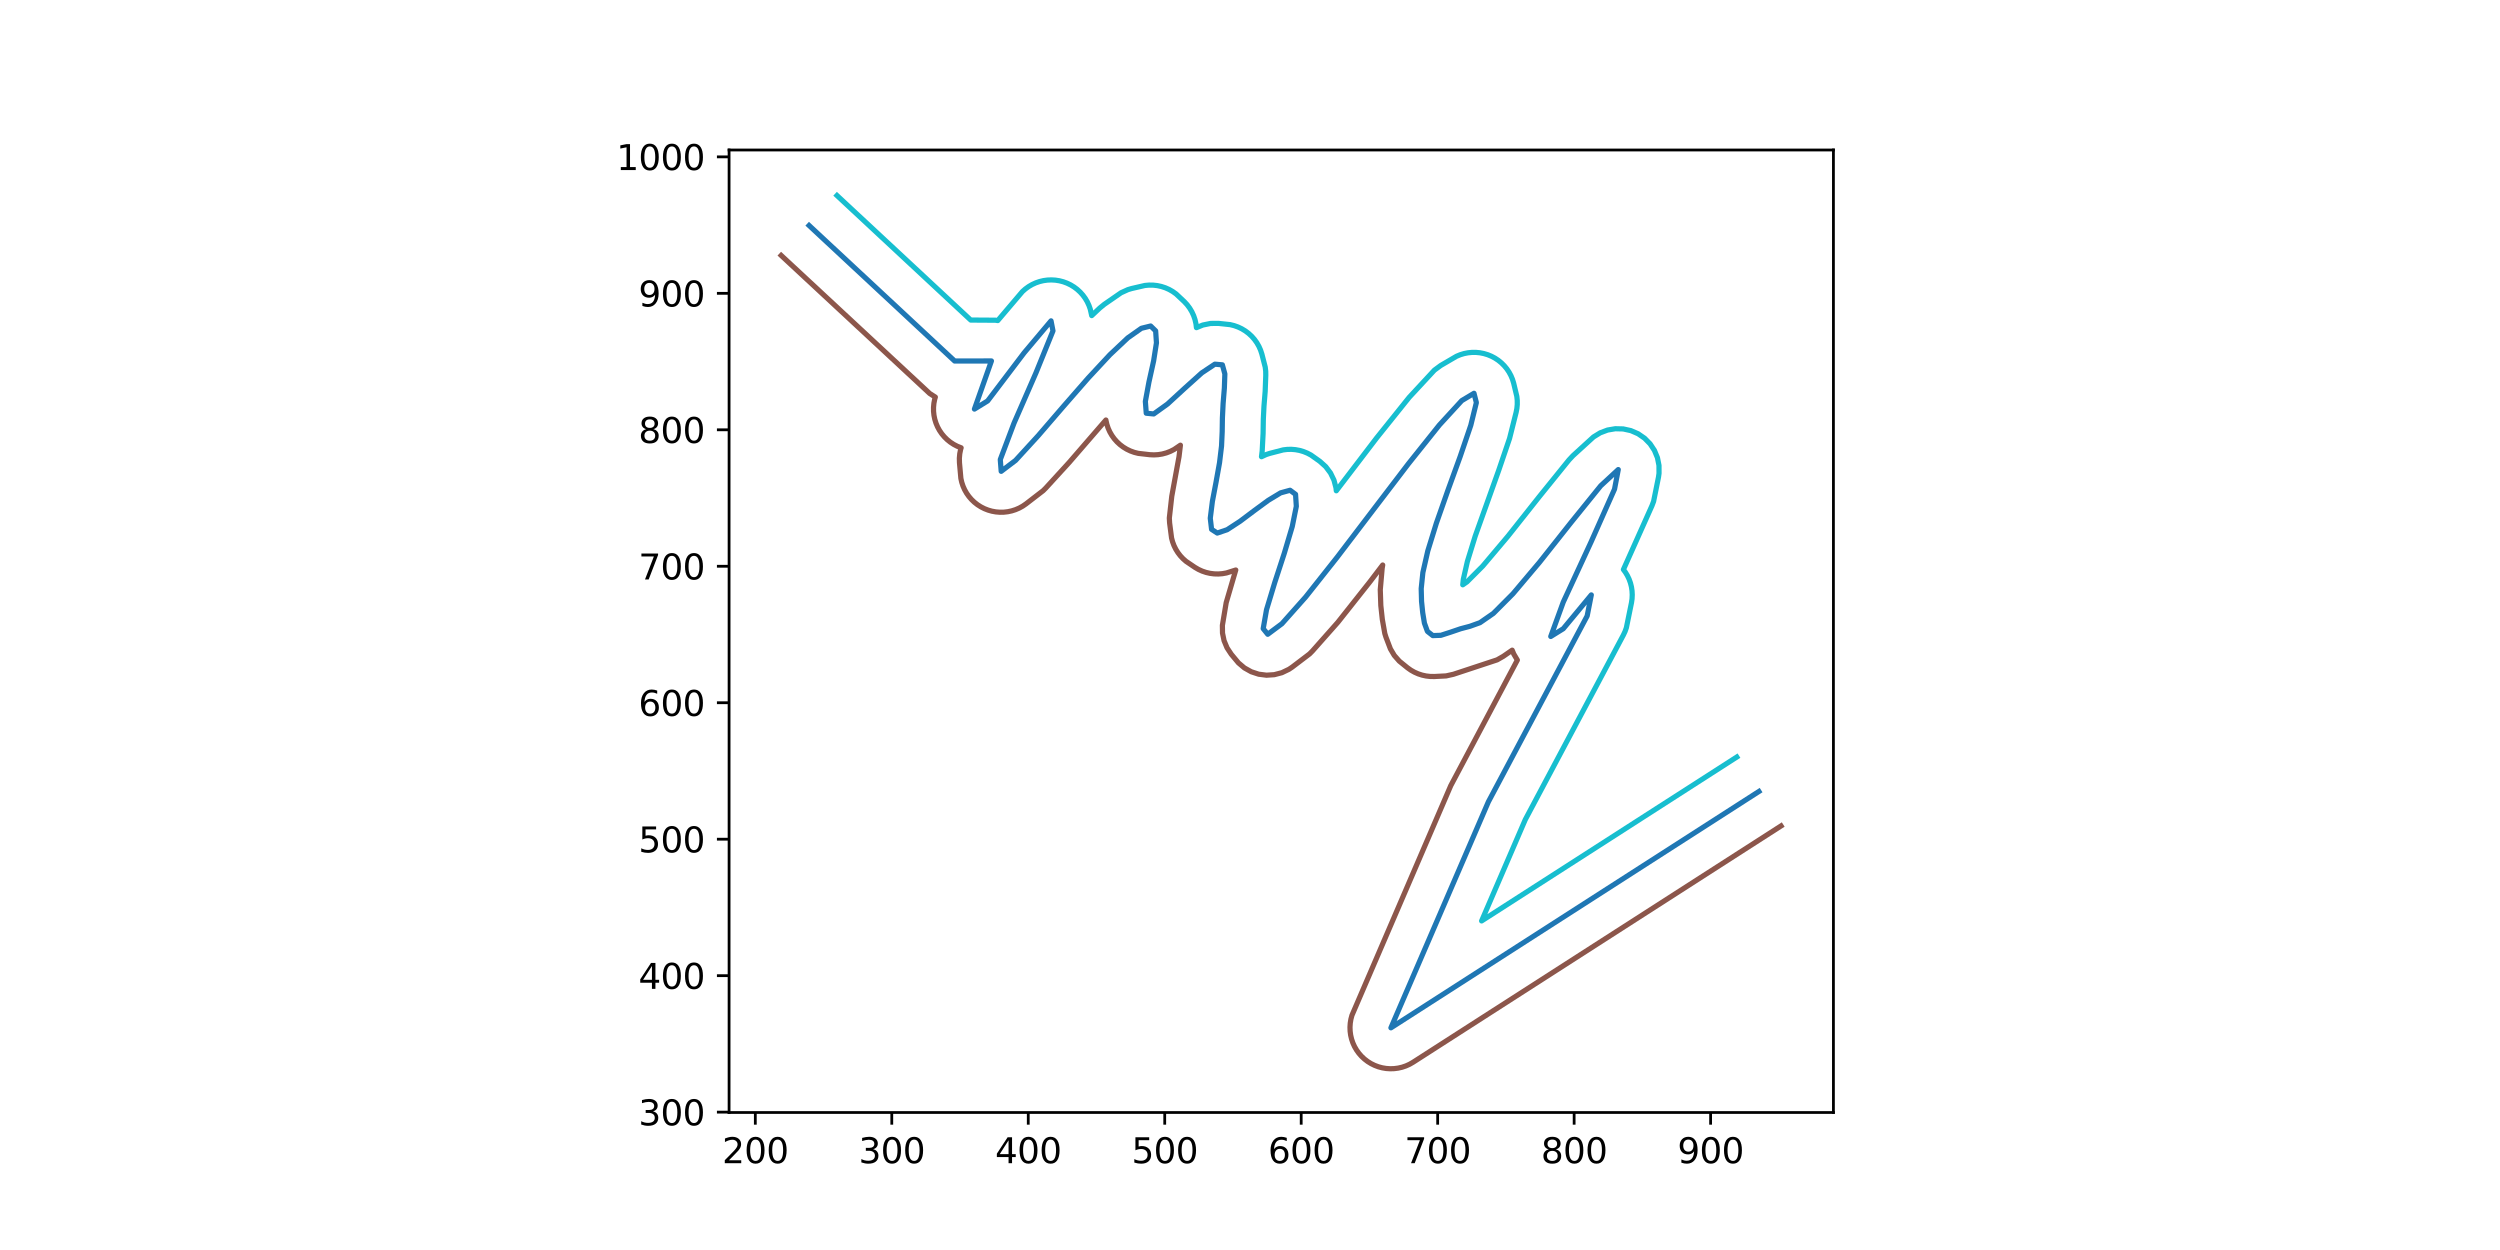 <?xml version="1.0" encoding="utf-8" standalone="no"?>
<!DOCTYPE svg PUBLIC "-//W3C//DTD SVG 1.1//EN"
  "http://www.w3.org/Graphics/SVG/1.1/DTD/svg11.dtd">
<svg xmlns:xlink="http://www.w3.org/1999/xlink" width="720pt" height="360pt" viewBox="0 0 720 360" xmlns="http://www.w3.org/2000/svg" version="1.1">
 <defs>
  <style type="text/css">*{stroke-linejoin: round; stroke-linecap: butt}</style>
 </defs>
 <g id="figure_1">
  <g id="patch_1">
   <path d="M 0 360 
L 720 360 
L 720 0 
L 0 0 
z
" style="fill: #ffffff"/>
  </g>
  <g id="axes_1">
   <g id="patch_2">
    <path d="M 209.975 320.4 
L 528.025 320.4 
L 528.025 43.2 
L 209.975 43.2 
z
" style="fill: #ffffff"/>
   </g>
   <g id="matplotlib.axis_1">
    <g id="xtick_1">
     <g id="line2d_1">
      <defs>
       <path id="m1493182e20" d="M 0 0 
L 0 3.5 
" style="stroke: #000000; stroke-width: 0.8"/>
      </defs>
      <g>
       <use xlink:href="#m1493182e20" x="217.531" y="320.4" style="stroke: #000000; stroke-width: 0.8"/>
      </g>
     </g>
     <g id="text_1">
      <!-- 200 -->
      <g transform="translate(207.987 334.998) scale(0.1 -0.1)">
       <defs>
        <path id="DejaVuSans-32" d="M 1228 531 
L 3431 531 
L 3431 0 
L 469 0 
L 469 531 
Q 828 903 1448 1529 
Q 2069 2156 2228 2338 
Q 2531 2678 2651 2914 
Q 2772 3150 2772 3378 
Q 2772 3750 2511 3984 
Q 2250 4219 1831 4219 
Q 1534 4219 1204 4116 
Q 875 4013 500 3803 
L 500 4441 
Q 881 4594 1212 4672 
Q 1544 4750 1819 4750 
Q 2544 4750 2975 4387 
Q 3406 4025 3406 3419 
Q 3406 3131 3298 2873 
Q 3191 2616 2906 2266 
Q 2828 2175 2409 1742 
Q 1991 1309 1228 531 
z
" transform="scale(0.016)"/>
        <path id="DejaVuSans-30" d="M 2034 4250 
Q 1547 4250 1301 3770 
Q 1056 3291 1056 2328 
Q 1056 1369 1301 889 
Q 1547 409 2034 409 
Q 2525 409 2770 889 
Q 3016 1369 3016 2328 
Q 3016 3291 2770 3770 
Q 2525 4250 2034 4250 
z
M 2034 4750 
Q 2819 4750 3233 4129 
Q 3647 3509 3647 2328 
Q 3647 1150 3233 529 
Q 2819 -91 2034 -91 
Q 1250 -91 836 529 
Q 422 1150 422 2328 
Q 422 3509 836 4129 
Q 1250 4750 2034 4750 
z
" transform="scale(0.016)"/>
       </defs>
       <use xlink:href="#DejaVuSans-32"/>
       <use xlink:href="#DejaVuSans-30" x="63.623"/>
       <use xlink:href="#DejaVuSans-30" x="127.246"/>
      </g>
     </g>
    </g>
    <g id="xtick_2">
     <g id="line2d_2">
      <g>
       <use xlink:href="#m1493182e20" x="256.834" y="320.4" style="stroke: #000000; stroke-width: 0.8"/>
      </g>
     </g>
     <g id="text_2">
      <!-- 300 -->
      <g transform="translate(247.29 334.998) scale(0.1 -0.1)">
       <defs>
        <path id="DejaVuSans-33" d="M 2597 2516 
Q 3050 2419 3304 2112 
Q 3559 1806 3559 1356 
Q 3559 666 3084 287 
Q 2609 -91 1734 -91 
Q 1441 -91 1130 -33 
Q 819 25 488 141 
L 488 750 
Q 750 597 1062 519 
Q 1375 441 1716 441 
Q 2309 441 2620 675 
Q 2931 909 2931 1356 
Q 2931 1769 2642 2001 
Q 2353 2234 1838 2234 
L 1294 2234 
L 1294 2753 
L 1863 2753 
Q 2328 2753 2575 2939 
Q 2822 3125 2822 3475 
Q 2822 3834 2567 4026 
Q 2313 4219 1838 4219 
Q 1578 4219 1281 4162 
Q 984 4106 628 3988 
L 628 4550 
Q 988 4650 1302 4700 
Q 1616 4750 1894 4750 
Q 2613 4750 3031 4423 
Q 3450 4097 3450 3541 
Q 3450 3153 3228 2886 
Q 3006 2619 2597 2516 
z
" transform="scale(0.016)"/>
       </defs>
       <use xlink:href="#DejaVuSans-33"/>
       <use xlink:href="#DejaVuSans-30" x="63.623"/>
       <use xlink:href="#DejaVuSans-30" x="127.246"/>
      </g>
     </g>
    </g>
    <g id="xtick_3">
     <g id="line2d_3">
      <g>
       <use xlink:href="#m1493182e20" x="296.137" y="320.4" style="stroke: #000000; stroke-width: 0.8"/>
      </g>
     </g>
     <g id="text_3">
      <!-- 400 -->
      <g transform="translate(286.594 334.998) scale(0.1 -0.1)">
       <defs>
        <path id="DejaVuSans-34" d="M 2419 4116 
L 825 1625 
L 2419 1625 
L 2419 4116 
z
M 2253 4666 
L 3047 4666 
L 3047 1625 
L 3713 1625 
L 3713 1100 
L 3047 1100 
L 3047 0 
L 2419 0 
L 2419 1100 
L 313 1100 
L 313 1709 
L 2253 4666 
z
" transform="scale(0.016)"/>
       </defs>
       <use xlink:href="#DejaVuSans-34"/>
       <use xlink:href="#DejaVuSans-30" x="63.623"/>
       <use xlink:href="#DejaVuSans-30" x="127.246"/>
      </g>
     </g>
    </g>
    <g id="xtick_4">
     <g id="line2d_4">
      <g>
       <use xlink:href="#m1493182e20" x="335.441" y="320.4" style="stroke: #000000; stroke-width: 0.8"/>
      </g>
     </g>
     <g id="text_4">
      <!-- 500 -->
      <g transform="translate(325.897 334.998) scale(0.1 -0.1)">
       <defs>
        <path id="DejaVuSans-35" d="M 691 4666 
L 3169 4666 
L 3169 4134 
L 1269 4134 
L 1269 2991 
Q 1406 3038 1543 3061 
Q 1681 3084 1819 3084 
Q 2600 3084 3056 2656 
Q 3513 2228 3513 1497 
Q 3513 744 3044 326 
Q 2575 -91 1722 -91 
Q 1428 -91 1123 -41 
Q 819 9 494 109 
L 494 744 
Q 775 591 1075 516 
Q 1375 441 1709 441 
Q 2250 441 2565 725 
Q 2881 1009 2881 1497 
Q 2881 1984 2565 2268 
Q 2250 2553 1709 2553 
Q 1456 2553 1204 2497 
Q 953 2441 691 2322 
L 691 4666 
z
" transform="scale(0.016)"/>
       </defs>
       <use xlink:href="#DejaVuSans-35"/>
       <use xlink:href="#DejaVuSans-30" x="63.623"/>
       <use xlink:href="#DejaVuSans-30" x="127.246"/>
      </g>
     </g>
    </g>
    <g id="xtick_5">
     <g id="line2d_5">
      <g>
       <use xlink:href="#m1493182e20" x="374.744" y="320.4" style="stroke: #000000; stroke-width: 0.8"/>
      </g>
     </g>
     <g id="text_5">
      <!-- 600 -->
      <g transform="translate(365.2 334.998) scale(0.1 -0.1)">
       <defs>
        <path id="DejaVuSans-36" d="M 2113 2584 
Q 1688 2584 1439 2293 
Q 1191 2003 1191 1497 
Q 1191 994 1439 701 
Q 1688 409 2113 409 
Q 2538 409 2786 701 
Q 3034 994 3034 1497 
Q 3034 2003 2786 2293 
Q 2538 2584 2113 2584 
z
M 3366 4563 
L 3366 3988 
Q 3128 4100 2886 4159 
Q 2644 4219 2406 4219 
Q 1781 4219 1451 3797 
Q 1122 3375 1075 2522 
Q 1259 2794 1537 2939 
Q 1816 3084 2150 3084 
Q 2853 3084 3261 2657 
Q 3669 2231 3669 1497 
Q 3669 778 3244 343 
Q 2819 -91 2113 -91 
Q 1303 -91 875 529 
Q 447 1150 447 2328 
Q 447 3434 972 4092 
Q 1497 4750 2381 4750 
Q 2619 4750 2861 4703 
Q 3103 4656 3366 4563 
z
" transform="scale(0.016)"/>
       </defs>
       <use xlink:href="#DejaVuSans-36"/>
       <use xlink:href="#DejaVuSans-30" x="63.623"/>
       <use xlink:href="#DejaVuSans-30" x="127.246"/>
      </g>
     </g>
    </g>
    <g id="xtick_6">
     <g id="line2d_6">
      <g>
       <use xlink:href="#m1493182e20" x="414.048" y="320.4" style="stroke: #000000; stroke-width: 0.8"/>
      </g>
     </g>
     <g id="text_6">
      <!-- 700 -->
      <g transform="translate(404.504 334.998) scale(0.1 -0.1)">
       <defs>
        <path id="DejaVuSans-37" d="M 525 4666 
L 3525 4666 
L 3525 4397 
L 1831 0 
L 1172 0 
L 2766 4134 
L 525 4134 
L 525 4666 
z
" transform="scale(0.016)"/>
       </defs>
       <use xlink:href="#DejaVuSans-37"/>
       <use xlink:href="#DejaVuSans-30" x="63.623"/>
       <use xlink:href="#DejaVuSans-30" x="127.246"/>
      </g>
     </g>
    </g>
    <g id="xtick_7">
     <g id="line2d_7">
      <g>
       <use xlink:href="#m1493182e20" x="453.351" y="320.4" style="stroke: #000000; stroke-width: 0.8"/>
      </g>
     </g>
     <g id="text_7">
      <!-- 800 -->
      <g transform="translate(443.807 334.998) scale(0.1 -0.1)">
       <defs>
        <path id="DejaVuSans-38" d="M 2034 2216 
Q 1584 2216 1326 1975 
Q 1069 1734 1069 1313 
Q 1069 891 1326 650 
Q 1584 409 2034 409 
Q 2484 409 2743 651 
Q 3003 894 3003 1313 
Q 3003 1734 2745 1975 
Q 2488 2216 2034 2216 
z
M 1403 2484 
Q 997 2584 770 2862 
Q 544 3141 544 3541 
Q 544 4100 942 4425 
Q 1341 4750 2034 4750 
Q 2731 4750 3128 4425 
Q 3525 4100 3525 3541 
Q 3525 3141 3298 2862 
Q 3072 2584 2669 2484 
Q 3125 2378 3379 2068 
Q 3634 1759 3634 1313 
Q 3634 634 3220 271 
Q 2806 -91 2034 -91 
Q 1263 -91 848 271 
Q 434 634 434 1313 
Q 434 1759 690 2068 
Q 947 2378 1403 2484 
z
M 1172 3481 
Q 1172 3119 1398 2916 
Q 1625 2713 2034 2713 
Q 2441 2713 2670 2916 
Q 2900 3119 2900 3481 
Q 2900 3844 2670 4047 
Q 2441 4250 2034 4250 
Q 1625 4250 1398 4047 
Q 1172 3844 1172 3481 
z
" transform="scale(0.016)"/>
       </defs>
       <use xlink:href="#DejaVuSans-38"/>
       <use xlink:href="#DejaVuSans-30" x="63.623"/>
       <use xlink:href="#DejaVuSans-30" x="127.246"/>
      </g>
     </g>
    </g>
    <g id="xtick_8">
     <g id="line2d_8">
      <g>
       <use xlink:href="#m1493182e20" x="492.654" y="320.4" style="stroke: #000000; stroke-width: 0.8"/>
      </g>
     </g>
     <g id="text_8">
      <!-- 900 -->
      <g transform="translate(483.11 334.998) scale(0.1 -0.1)">
       <defs>
        <path id="DejaVuSans-39" d="M 703 97 
L 703 672 
Q 941 559 1184 500 
Q 1428 441 1663 441 
Q 2288 441 2617 861 
Q 2947 1281 2994 2138 
Q 2813 1869 2534 1725 
Q 2256 1581 1919 1581 
Q 1219 1581 811 2004 
Q 403 2428 403 3163 
Q 403 3881 828 4315 
Q 1253 4750 1959 4750 
Q 2769 4750 3195 4129 
Q 3622 3509 3622 2328 
Q 3622 1225 3098 567 
Q 2575 -91 1691 -91 
Q 1453 -91 1209 -44 
Q 966 3 703 97 
z
M 1959 2075 
Q 2384 2075 2632 2365 
Q 2881 2656 2881 3163 
Q 2881 3666 2632 3958 
Q 2384 4250 1959 4250 
Q 1534 4250 1286 3958 
Q 1038 3666 1038 3163 
Q 1038 2656 1286 2365 
Q 1534 2075 1959 2075 
z
" transform="scale(0.016)"/>
       </defs>
       <use xlink:href="#DejaVuSans-39"/>
       <use xlink:href="#DejaVuSans-30" x="63.623"/>
       <use xlink:href="#DejaVuSans-30" x="127.246"/>
      </g>
     </g>
    </g>
   </g>
   <g id="matplotlib.axis_2">
    <g id="ytick_1">
     <g id="line2d_9">
      <defs>
       <path id="m32a5b5a782" d="M 0 0 
L -3.5 0 
" style="stroke: #000000; stroke-width: 0.8"/>
      </defs>
      <g>
       <use xlink:href="#m32a5b5a782" x="209.975" y="320.295" style="stroke: #000000; stroke-width: 0.8"/>
      </g>
     </g>
     <g id="text_9">
      <!-- 300 -->
      <g transform="translate(183.887 324.094) scale(0.1 -0.1)">
       <use xlink:href="#DejaVuSans-33"/>
       <use xlink:href="#DejaVuSans-30" x="63.623"/>
       <use xlink:href="#DejaVuSans-30" x="127.246"/>
      </g>
     </g>
    </g>
    <g id="ytick_2">
     <g id="line2d_10">
      <g>
       <use xlink:href="#m32a5b5a782" x="209.975" y="280.992" style="stroke: #000000; stroke-width: 0.8"/>
      </g>
     </g>
     <g id="text_10">
      <!-- 400 -->
      <g transform="translate(183.887 284.791) scale(0.1 -0.1)">
       <use xlink:href="#DejaVuSans-34"/>
       <use xlink:href="#DejaVuSans-30" x="63.623"/>
       <use xlink:href="#DejaVuSans-30" x="127.246"/>
      </g>
     </g>
    </g>
    <g id="ytick_3">
     <g id="line2d_11">
      <g>
       <use xlink:href="#m32a5b5a782" x="209.975" y="241.688" style="stroke: #000000; stroke-width: 0.8"/>
      </g>
     </g>
     <g id="text_11">
      <!-- 500 -->
      <g transform="translate(183.887 245.487) scale(0.1 -0.1)">
       <use xlink:href="#DejaVuSans-35"/>
       <use xlink:href="#DejaVuSans-30" x="63.623"/>
       <use xlink:href="#DejaVuSans-30" x="127.246"/>
      </g>
     </g>
    </g>
    <g id="ytick_4">
     <g id="line2d_12">
      <g>
       <use xlink:href="#m32a5b5a782" x="209.975" y="202.385" style="stroke: #000000; stroke-width: 0.8"/>
      </g>
     </g>
     <g id="text_12">
      <!-- 600 -->
      <g transform="translate(183.887 206.184) scale(0.1 -0.1)">
       <use xlink:href="#DejaVuSans-36"/>
       <use xlink:href="#DejaVuSans-30" x="63.623"/>
       <use xlink:href="#DejaVuSans-30" x="127.246"/>
      </g>
     </g>
    </g>
    <g id="ytick_5">
     <g id="line2d_13">
      <g>
       <use xlink:href="#m32a5b5a782" x="209.975" y="163.081" style="stroke: #000000; stroke-width: 0.8"/>
      </g>
     </g>
     <g id="text_13">
      <!-- 700 -->
      <g transform="translate(183.887 166.881) scale(0.1 -0.1)">
       <use xlink:href="#DejaVuSans-37"/>
       <use xlink:href="#DejaVuSans-30" x="63.623"/>
       <use xlink:href="#DejaVuSans-30" x="127.246"/>
      </g>
     </g>
    </g>
    <g id="ytick_6">
     <g id="line2d_14">
      <g>
       <use xlink:href="#m32a5b5a782" x="209.975" y="123.778" style="stroke: #000000; stroke-width: 0.8"/>
      </g>
     </g>
     <g id="text_14">
      <!-- 800 -->
      <g transform="translate(183.887 127.577) scale(0.1 -0.1)">
       <use xlink:href="#DejaVuSans-38"/>
       <use xlink:href="#DejaVuSans-30" x="63.623"/>
       <use xlink:href="#DejaVuSans-30" x="127.246"/>
      </g>
     </g>
    </g>
    <g id="ytick_7">
     <g id="line2d_15">
      <g>
       <use xlink:href="#m32a5b5a782" x="209.975" y="84.475" style="stroke: #000000; stroke-width: 0.8"/>
      </g>
     </g>
     <g id="text_15">
      <!-- 900 -->
      <g transform="translate(183.887 88.274) scale(0.1 -0.1)">
       <use xlink:href="#DejaVuSans-39"/>
       <use xlink:href="#DejaVuSans-30" x="63.623"/>
       <use xlink:href="#DejaVuSans-30" x="127.246"/>
      </g>
     </g>
    </g>
    <g id="ytick_8">
     <g id="line2d_16">
      <g>
       <use xlink:href="#m32a5b5a782" x="209.975" y="45.171" style="stroke: #000000; stroke-width: 0.8"/>
      </g>
     </g>
     <g id="text_16">
      <!-- 1000 -->
      <g transform="translate(177.525 48.971) scale(0.1 -0.1)">
       <defs>
        <path id="DejaVuSans-31" d="M 794 531 
L 1825 531 
L 1825 4091 
L 703 3866 
L 703 4441 
L 1819 4666 
L 2450 4666 
L 2450 531 
L 3481 531 
L 3481 0 
L 794 0 
L 794 531 
z
" transform="scale(0.016)"/>
       </defs>
       <use xlink:href="#DejaVuSans-31"/>
       <use xlink:href="#DejaVuSans-30" x="63.623"/>
       <use xlink:href="#DejaVuSans-30" x="127.246"/>
       <use xlink:href="#DejaVuSans-30" x="190.869"/>
      </g>
     </g>
    </g>
   </g>
   <g id="LineCollection_1">
    <path d="M 232.466 64.43 
L 274.944 103.976 
L 285.532 103.956 
L 280.637 117.816 
L 284.438 115.468 
L 294.968 101.59 
L 302.697 92.406 
L 303.256 95.296 
L 298.357 107.378 
L 292.045 121.841 
L 288.081 132.349 
L 288.344 135.738 
L 292.48 132.601 
L 298.957 125.525 
L 306.259 117.055 
L 313.362 108.923 
L 319.655 102.154 
L 324.812 97.3 
L 328.72 94.549 
L 331.386 93.89 
L 332.826 95.295 
L 333.057 98.737 
L 332.244 103.937 
L 330.892 110.046 
L 329.865 115.607 
L 330.121 119.007 
L 332.271 119.217 
L 336.236 116.369 
L 341.236 111.78 
L 346.121 107.383 
L 349.881 104.88 
L 352.041 105.072 
L 352.759 107.695 
L 352.617 111.765 
L 352.257 116.202 
L 352.052 120.38 
L 351.991 124.314 
L 351.803 128.46 
L 351.224 133.267 
L 350.239 138.757 
L 349.169 144.39 
L 348.559 149.249 
L 348.933 152.451 
L 350.573 153.52 
L 353.419 152.557 
L 357.132 150.134 
L 361.239 147.048 
L 365.27 144.09 
L 368.82 141.942 
L 371.539 141.193 
L 373.119 142.362 
L 373.34 145.821 
L 372.172 151.62 
L 369.89 159.295 
L 367.118 167.795 
L 364.757 175.603 
L 363.801 181.043 
L 365.11 182.67 
L 369.187 179.634 
L 376.04 171.923 
L 385.129 160.445 
L 395.442 146.905 
L 405.681 133.491 
L 414.535 122.409 
L 420.982 115.381 
L 424.511 113.268 
L 425.192 115.951 
L 423.587 122.487 
L 420.541 131.449 
L 416.967 141.299 
L 413.668 150.688 
L 411.2 158.675 
L 409.788 164.885 
L 409.307 169.526 
L 409.404 173.194 
L 409.74 176.458 
L 410.232 179.462 
L 411.097 181.835 
L 412.649 183.052 
L 414.973 182.968 
L 417.786 182.062 
L 420.639 181.087 
L 423.339 180.371 
L 426.231 179.332 
L 430.094 176.655 
L 435.717 171.016 
L 443.387 161.928 
L 452.458 150.48 
L 461.017 139.896 
L 466.058 135.237 
L 464.985 140.875 
L 458.215 156.108 
L 450.213 173.418 
L 446.619 183.303 
L 450.219 181.073 
L 458.293 171.333 
L 457.103 177.39 
L 428.645 230.94 
L 400.588 296.011 
L 507.196 227.539 
" clip-path="url(#pe3fe41a162)" style="fill: none; stroke: #1f77b4; stroke-width: 1.5"/>
    <path d="M 224.432 73.06 
L 267.754 113.322 
L 269.378 114.36 
L 269.186 115.003 
L 268.965 116.143 
L 268.857 117.3 
L 268.863 118.461 
L 268.984 119.616 
L 269.218 120.754 
L 269.562 121.863 
L 270.014 122.933 
L 270.569 123.954 
L 271.222 124.914 
L 271.966 125.806 
L 272.794 126.621 
L 273.698 127.35 
L 274.67 127.986 
L 275.699 128.524 
L 276.803 128.965 
L 276.661 129.417 
L 276.409 130.683 
L 276.297 131.968 
L 276.326 133.258 
L 276.732 137.786 
L 276.986 138.905 
L 277.348 139.995 
L 277.814 141.044 
L 278.379 142.042 
L 279.04 142.981 
L 279.788 143.851 
L 280.617 144.645 
L 281.52 145.354 
L 282.487 145.972 
L 283.51 146.493 
L 284.578 146.912 
L 285.682 147.225 
L 286.812 147.429 
L 287.956 147.523 
L 289.103 147.505 
L 290.244 147.375 
L 291.366 147.135 
L 292.46 146.787 
L 293.515 146.335 
L 294.52 145.782 
L 295.468 145.134 
L 300.424 141.315 
L 301.179 140.562 
L 307.886 133.224 
L 318.499 120.966 
L 318.51 121.06 
L 318.773 122.207 
L 319.149 123.323 
L 319.634 124.395 
L 320.223 125.414 
L 320.911 126.369 
L 321.691 127.251 
L 322.555 128.05 
L 323.495 128.759 
L 324.5 129.372 
L 325.562 129.88 
L 326.668 130.281 
L 327.81 130.569 
L 331.124 130.952 
L 332.335 131.008 
L 333.546 130.939 
L 334.743 130.746 
L 335.914 130.431 
L 337.047 129.997 
L 338.129 129.45 
L 339.957 128.214 
L 339.559 131.519 
L 337.47 142.92 
L 336.768 149.198 
L 336.848 150.617 
L 337.41 154.951 
L 337.708 156.059 
L 338.112 157.134 
L 338.619 158.164 
L 339.223 159.14 
L 339.92 160.053 
L 340.702 160.893 
L 341.562 161.653 
L 344.131 163.396 
L 345.154 163.992 
L 346.232 164.483 
L 347.353 164.863 
L 348.508 165.129 
L 349.682 165.277 
L 350.866 165.307 
L 352.047 165.219 
L 353.213 165.012 
L 355.9 164.165 
L 355.832 164.382 
L 353.143 173.563 
L 352.047 180.109 
L 352.081 182.336 
L 352.533 184.516 
L 353.387 186.572 
L 354.612 188.431 
L 356.67 190.904 
L 358.394 192.362 
L 360.363 193.464 
L 362.507 194.171 
L 364.746 194.456 
L 366.998 194.309 
L 369.181 193.736 
L 371.215 192.758 
L 372.152 192.127 
L 377.157 188.324 
L 378.001 187.467 
L 385.283 179.243 
L 394.509 167.59 
L 398.216 162.723 
L 398.06 163.669 
L 397.52 169.838 
L 397.675 174.403 
L 398.104 178.361 
L 398.824 182.446 
L 399.154 183.501 
L 400.441 186.883 
L 401.554 188.761 
L 402.995 190.402 
L 405.375 192.332 
L 406.339 193.013 
L 407.366 193.593 
L 408.446 194.069 
L 409.569 194.434 
L 410.722 194.685 
L 411.894 194.819 
L 413.075 194.836 
L 416.478 194.663 
L 418.59 194.191 
L 431.167 190.04 
L 432.945 189.024 
L 435.509 187.248 
L 435.519 187.28 
L 435.966 188.357 
L 436.997 190.099 
L 417.817 226.272 
L 389.355 292.424 
L 389.058 293.541 
L 388.872 294.681 
L 388.798 295.834 
L 388.837 296.989 
L 388.989 298.134 
L 389.253 299.259 
L 389.625 300.353 
L 390.103 301.405 
L 390.681 302.405 
L 391.355 303.344 
L 392.117 304.213 
L 392.96 305.002 
L 393.877 305.706 
L 394.858 306.316 
L 395.894 306.827 
L 396.975 307.235 
L 398.091 307.534 
L 399.231 307.723 
L 400.384 307.8 
L 401.539 307.763 
L 402.685 307.614 
L 403.81 307.353 
L 404.905 306.983 
L 405.958 306.508 
L 406.96 305.932 
L 513.568 237.46 
L 513.568 237.46 
" clip-path="url(#pe3fe41a162)" style="fill: none; stroke: #8c564b; stroke-width: 1.5"/>
    <path d="M 240.5 55.8 
L 279.573 92.176 
L 286.693 92.222 
L 287.357 92.322 
L 294.461 83.968 
L 295.325 83.204 
L 296.259 82.528 
L 297.255 81.946 
L 298.303 81.464 
L 299.393 81.087 
L 300.515 80.818 
L 301.658 80.661 
L 302.811 80.615 
L 303.962 80.683 
L 305.102 80.863 
L 306.218 81.153 
L 307.301 81.551 
L 308.339 82.052 
L 309.324 82.653 
L 310.245 83.347 
L 311.094 84.128 
L 311.863 84.988 
L 312.544 85.92 
L 313.131 86.913 
L 313.617 87.959 
L 314 89.047 
L 314.414 90.894 
L 316.73 88.715 
L 318.025 87.658 
L 322.855 84.32 
L 324.842 83.414 
L 325.89 83.103 
L 329.73 82.216 
L 330.922 82.108 
L 332.119 82.122 
L 333.308 82.256 
L 334.477 82.511 
L 335.615 82.883 
L 336.709 83.369 
L 337.748 83.962 
L 338.721 84.658 
L 341.059 86.854 
L 341.894 87.758 
L 342.63 88.744 
L 343.259 89.801 
L 343.775 90.919 
L 344.171 92.083 
L 344.444 93.283 
L 344.574 94.362 
L 346.426 93.606 
L 348.655 93.152 
L 350.93 93.135 
L 354.271 93.494 
L 355.43 93.779 
L 356.554 94.179 
L 357.632 94.691 
L 358.652 95.309 
L 359.605 96.027 
L 360.481 96.838 
L 361.27 97.733 
L 361.964 98.703 
L 362.557 99.738 
L 363.042 100.828 
L 363.415 101.962 
L 364.387 105.742 
L 364.524 106.92 
L 364.543 108.105 
L 364.37 112.718 
L 364.025 116.969 
L 363.838 120.761 
L 363.77 124.846 
L 363.51 129.871 
L 363.31 131.53 
L 364.66 130.909 
L 365.69 130.574 
L 369.566 129.568 
L 370.744 129.429 
L 371.929 129.408 
L 373.111 129.507 
L 374.277 129.724 
L 375.415 130.057 
L 376.513 130.503 
L 377.562 131.056 
L 380.13 132.881 
L 381.821 134.406 
L 383.188 136.226 
L 384.18 138.276 
L 384.759 140.478 
L 384.856 141.344 
L 396.469 126.131 
L 405.846 114.438 
L 413.101 106.611 
L 414.926 105.264 
L 419.473 102.608 
L 420.54 102.166 
L 421.645 101.831 
L 422.778 101.605 
L 423.927 101.492 
L 425.081 101.491 
L 426.231 101.603 
L 427.363 101.828 
L 428.469 102.161 
L 429.536 102.602 
L 430.555 103.145 
L 431.517 103.784 
L 432.411 104.515 
L 433.229 105.33 
L 433.964 106.221 
L 434.608 107.179 
L 435.155 108.196 
L 435.6 109.261 
L 435.939 110.365 
L 436.85 114.179 
L 436.967 115.328 
L 436.971 116.482 
L 436.863 117.631 
L 436.643 118.764 
L 434.751 126.281 
L 431.625 135.47 
L 424.867 154.384 
L 422.598 161.727 
L 421.443 166.807 
L 421.275 168.421 
L 422.5 167.572 
L 427.022 163.037 
L 434.259 154.462 
L 443.29 143.066 
L 451.848 132.482 
L 453.013 131.238 
L 458.924 125.848 
L 460.854 124.656 
L 462.976 123.855 
L 465.213 123.476 
L 467.481 123.532 
L 469.696 124.021 
L 471.776 124.925 
L 473.645 126.211 
L 475.233 127.831 
L 476.481 129.725 
L 477.344 131.823 
L 477.788 134.048 
L 477.799 136.316 
L 477.641 137.441 
L 476.238 144.394 
L 475.76 145.663 
L 467.541 164.034 
L 468.095 164.779 
L 468.688 165.769 
L 469.183 166.812 
L 469.572 167.898 
L 469.854 169.017 
L 470.025 170.158 
L 470.084 171.31 
L 470.03 172.463 
L 469.863 173.605 
L 468.395 180.786 
L 468.008 181.876 
L 467.515 182.924 
L 439.282 236.05 
L 426.703 265.224 
L 500.825 217.618 
L 500.825 217.618 
" clip-path="url(#pe3fe41a162)" style="fill: none; stroke: #17becf; stroke-width: 1.5"/>
   </g>
   <g id="patch_3">
    <path d="M 209.975 320.4 
L 209.975 43.2 
" style="fill: none; stroke: #000000; stroke-width: 0.8; stroke-linejoin: miter; stroke-linecap: square"/>
   </g>
   <g id="patch_4">
    <path d="M 528.025 320.4 
L 528.025 43.2 
" style="fill: none; stroke: #000000; stroke-width: 0.8; stroke-linejoin: miter; stroke-linecap: square"/>
   </g>
   <g id="patch_5">
    <path d="M 209.975 320.4 
L 528.025 320.4 
" style="fill: none; stroke: #000000; stroke-width: 0.8; stroke-linejoin: miter; stroke-linecap: square"/>
   </g>
   <g id="patch_6">
    <path d="M 209.975 43.2 
L 528.025 43.2 
" style="fill: none; stroke: #000000; stroke-width: 0.8; stroke-linejoin: miter; stroke-linecap: square"/>
   </g>
  </g>
 </g>
 <defs>
  <clipPath id="pe3fe41a162">
   <rect x="209.975" y="43.2" width="318.051" height="277.2"/>
  </clipPath>
 </defs>
</svg>

